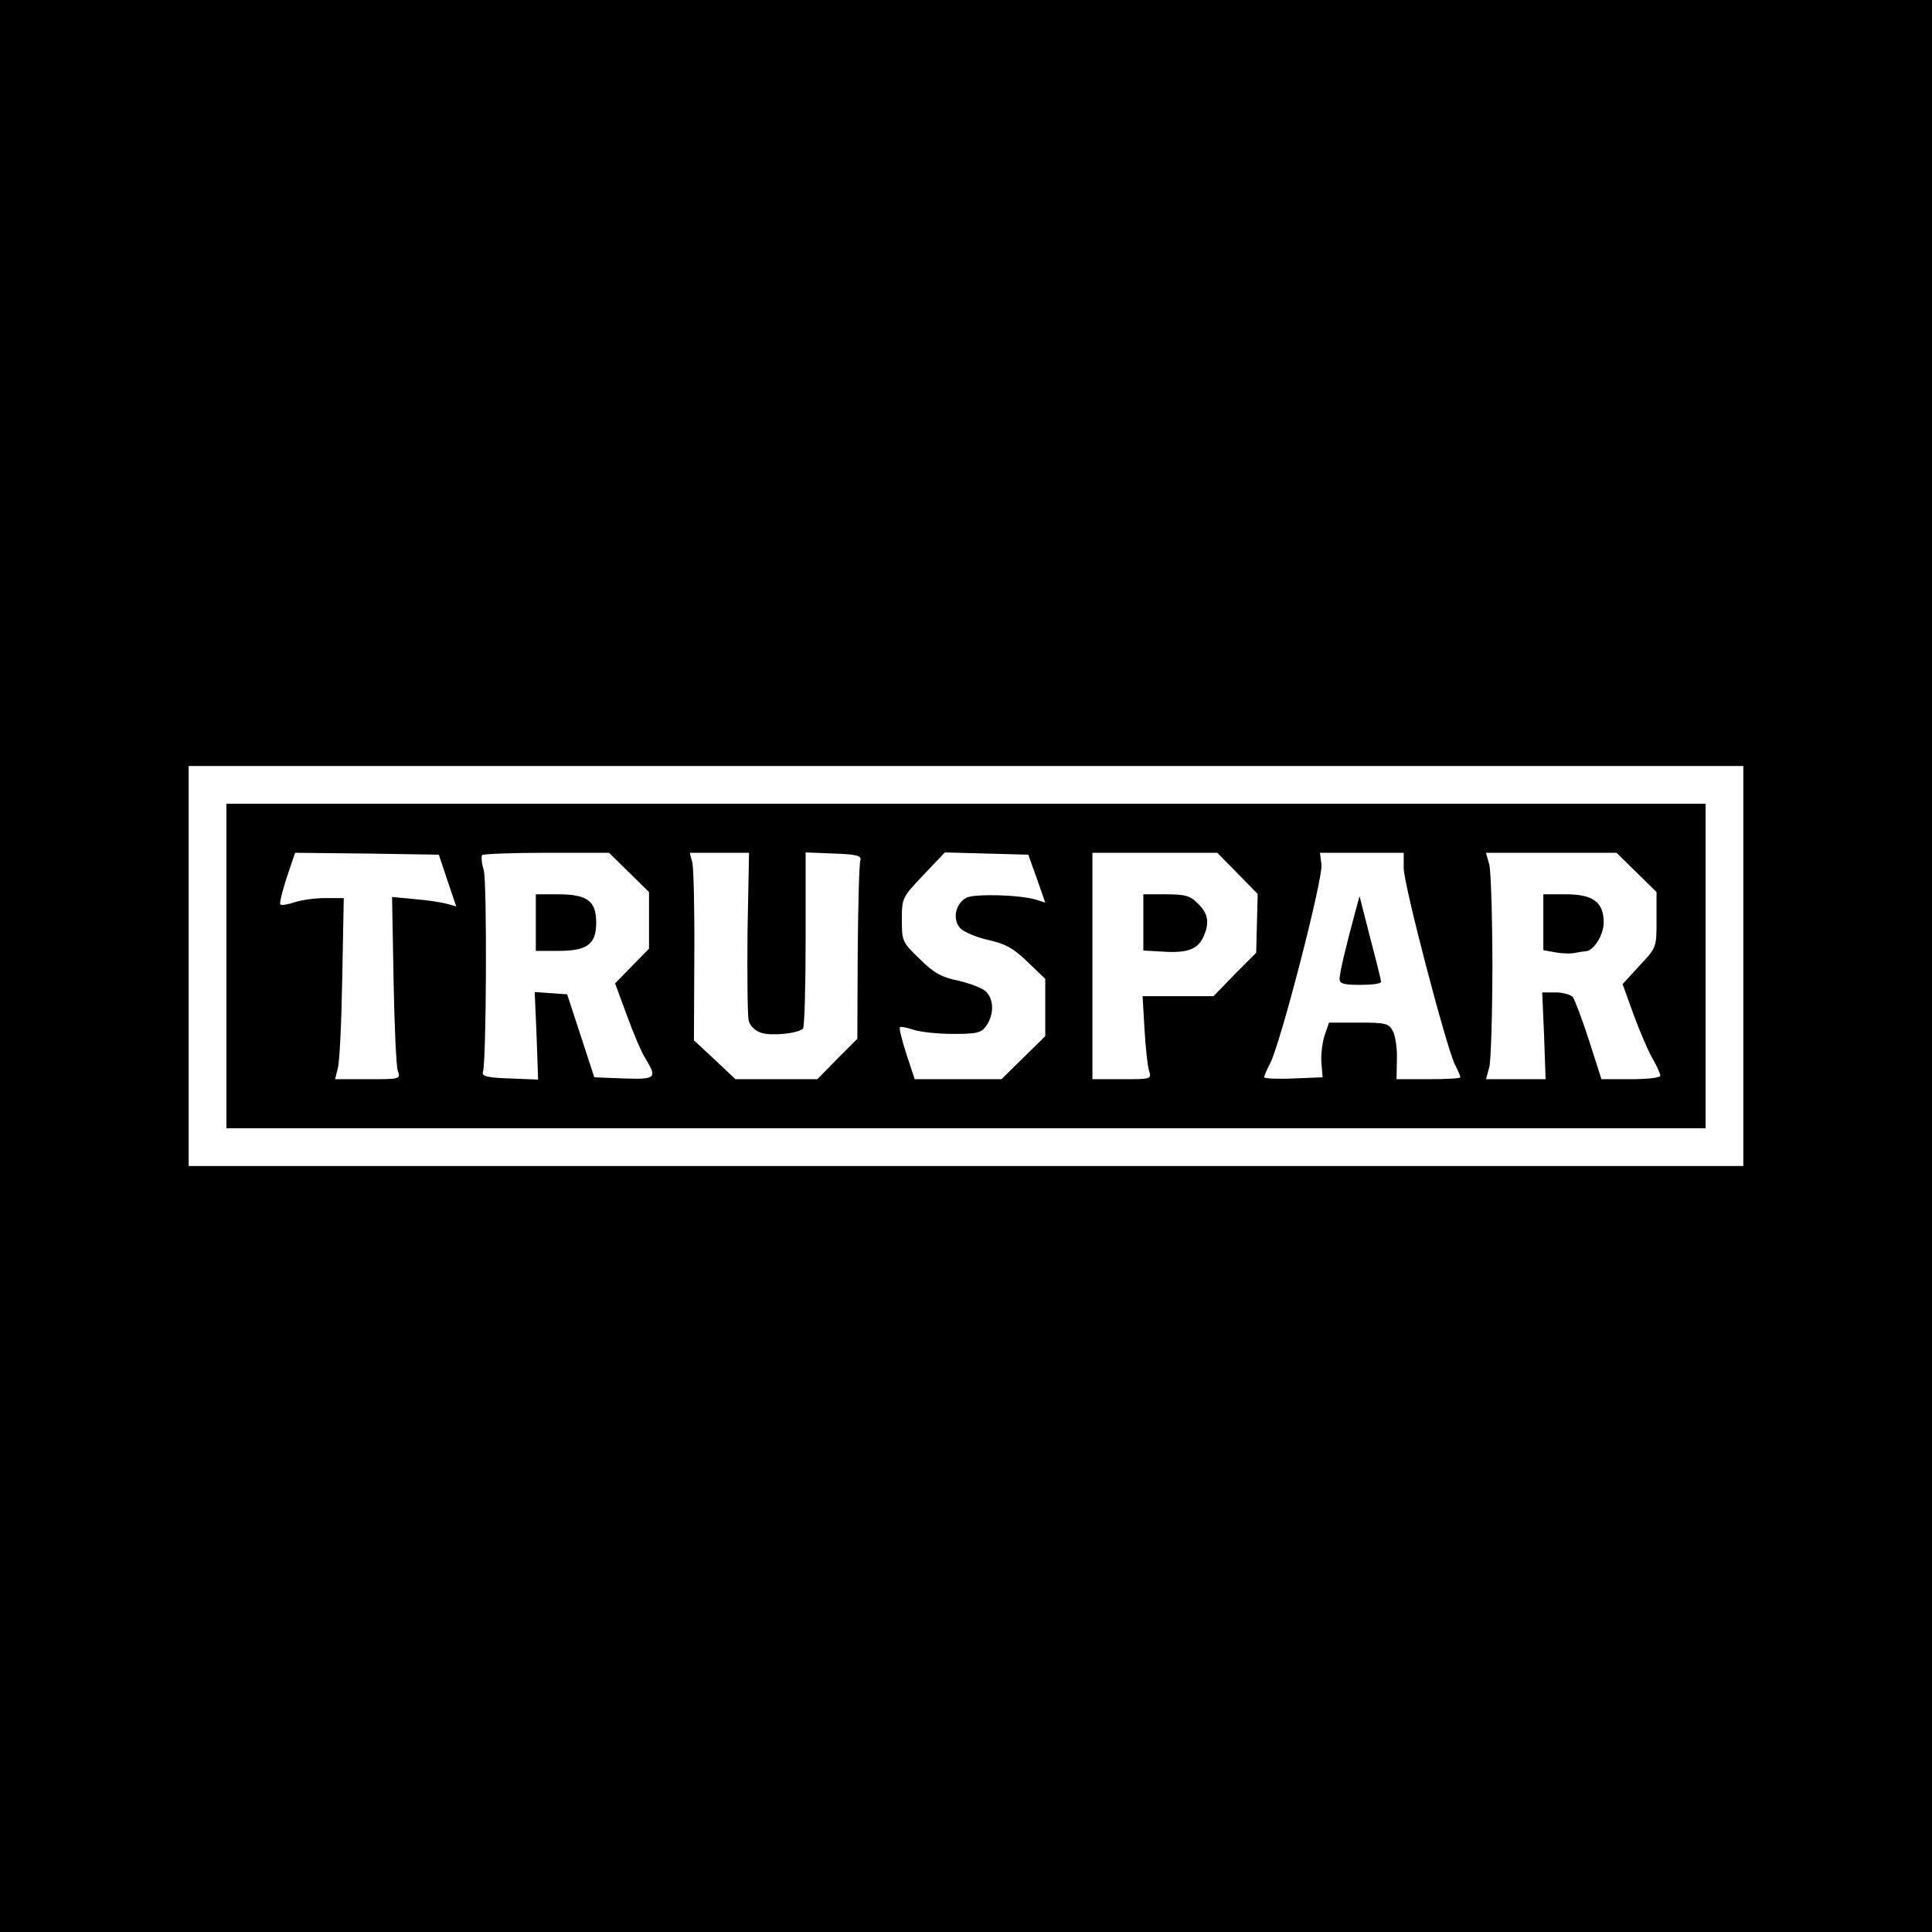 <svg version="1" xmlns="http://www.w3.org/2000/svg" width="682.667" height="682.667" viewBox="0 0 512 512"><path d="M0 256v256h512V0H0v256zm462 0v53H50V203h412v53z"/><path d="M60 256v43h392v-86H60v43zm58.6-22.6l2.3 6.8-2.2-.6c-1.2-.4-5-1-8.5-1.3l-6.3-.6.4 21.9c.2 12 .7 22.9 1.1 24.1.8 2.3.7 2.3-7.9 2.3h-8.7l.7-2.8c.5-1.5 1-12.3 1.2-24l.4-21.2h-4.9c-2.7 0-6.3.5-8.1 1.1-1.8.6-3.5.9-3.8.6-.3-.3.5-3.5 1.7-7.2l2.2-6.5 19 .2 19.1.3 2.3 6.9zm48.1-2.2l5.3 5.2v15l-4.5 4.6-4.5 4.6 3.1 8.4c1.7 4.7 3.9 9.9 5 11.6 3.1 5.1 2.7 5.5-5.8 5.2l-7.8-.3-3.6-11-3.6-11-4.3-.3-4.3-.3.5 11.6.4 11.6-7.5-.3c-6.2-.2-7.5-.6-7.1-1.8.9-3 1.1-50 .2-53.4-.6-1.9-.7-3.7-.4-4 .3-.3 8-.6 17.1-.6h16.5l5.3 5.2zm31.4 15.8c-.1 11.6 0 22.1.3 23.4.3 1.4 1.7 2.8 3.3 3.3 2.8.9 9.7.2 11.1-1.1.4-.4.7-11.1.7-23.7v-23l7.5.3c6.1.2 7.4.6 7 1.8-.3.8-.6 11.8-.7 24.4l-.1 22.9-5.3 5.3-5.3 5.4H194.9l-5.5-5.2-5.5-5.1.1-22.2c.1-12.2-.2-23.3-.5-24.8l-.7-2.7h15.7l-.4 21zm76.7-14.1l2.2 6.3-2.2-.7c-4.3-1.4-16.5-1.7-18.7-.6-2.9 1.6-3.8 5.7-1.6 8.1.9 1 4.3 2.4 7.4 3.1 4.4 1 6.6 2.1 10.4 5.8l4.7 4.5v15.2l-5.8 5.7-5.8 5.7h-23l-2.2-6.7c-1.2-3.7-2-6.9-1.7-7.1.2-.2 1.8.1 3.6.7s6.5 1.1 10.5 1.1c6.4 0 7.5-.3 8.8-2.2 2.1-3 2-7.1-.2-9.1-1-.9-4.2-2.1-7.2-2.8-4.4-.9-6.5-2-10.2-5.7-4.7-4.5-4.8-4.8-4.8-10.5s.1-5.9 5.7-11.8l5.7-6 11 .3 11.1.3 2.3 6.4zm53.1-1.5l5.4 5.5-.2 7.8-.2 7.8-5.7 5.7-5.6 5.8h-18.8l.5 8.7c.3 4.9.8 9.8 1.2 11 .7 2.3.6 2.3-7.1 2.3h-7.9v-60h33.1l5.3 5.4zm44.1-1.3c0 4.3 11.3 47.5 13.6 52.1.8 1.5 1.4 2.9 1.4 3.3 0 .3-3.8.5-8.5.5h-8.4l.1-5.3c.1-2.8-.4-6.2-1.1-7.5-1.1-2-1.9-2.2-9.1-2.2h-7.8l-1.2 3.5c-.6 1.9-1 5.2-.8 7.3l.3 3.7-7.7.3c-4.3.2-7.8 0-7.8-.3s.7-2 1.6-3.7c2.8-5.4 14.1-49.2 13.6-52.7l-.4-3.1H372v4.1zm61.7 1.1l5.3 5.2v7.4c0 7.3 0 7.3-4.5 12.1l-4.5 4.9 3 8.3c1.7 4.6 4 9.9 5.1 11.7 1 1.8 1.9 3.7 1.9 4.3 0 .5-3.5.9-7.8.9h-7.8l-3.3-10.3c-1.8-5.6-3.8-10.8-4.3-11.5-.6-.6-2.6-1.2-4.5-1.2h-3.6l.5 11.5.4 11.5h-15.8l.9-3.3c.4-1.7.8-13.8.8-26.7 0-12.9-.4-25-.8-26.8l-.9-3.2h34.6l5.3 5.2z"/><path d="M142 244.5v7.5h5.8c7.8 0 10.2-1.7 10.2-7.5s-2.4-7.5-10.2-7.5H142v7.5zM303 244.4v7.5l5.3.3c6.3.4 9.1-.6 10.6-3.9 1.7-3.7 1.3-6.2-1.4-8.8-2-2.1-3.4-2.5-8.5-2.5h-6v7.4zM359.2 241.5c-2.6 9.6-4.2 16.4-4.2 17.9 0 1.3 1.1 1.6 5.5 1.6 3 0 5.5-.3 5.5-.8 0-.4-1.3-5.7-2.9-11.7l-2.8-11-1.1 4zM409 244.4v7.4l3.3.6c1.7.3 4.1.4 5.2.1 1.1-.2 2.3-.4 2.8-.4 2.1-.2 4.7-4.4 4.7-7.6 0-5.4-2.8-7.5-10-7.5h-6v7.4z"/></svg>
